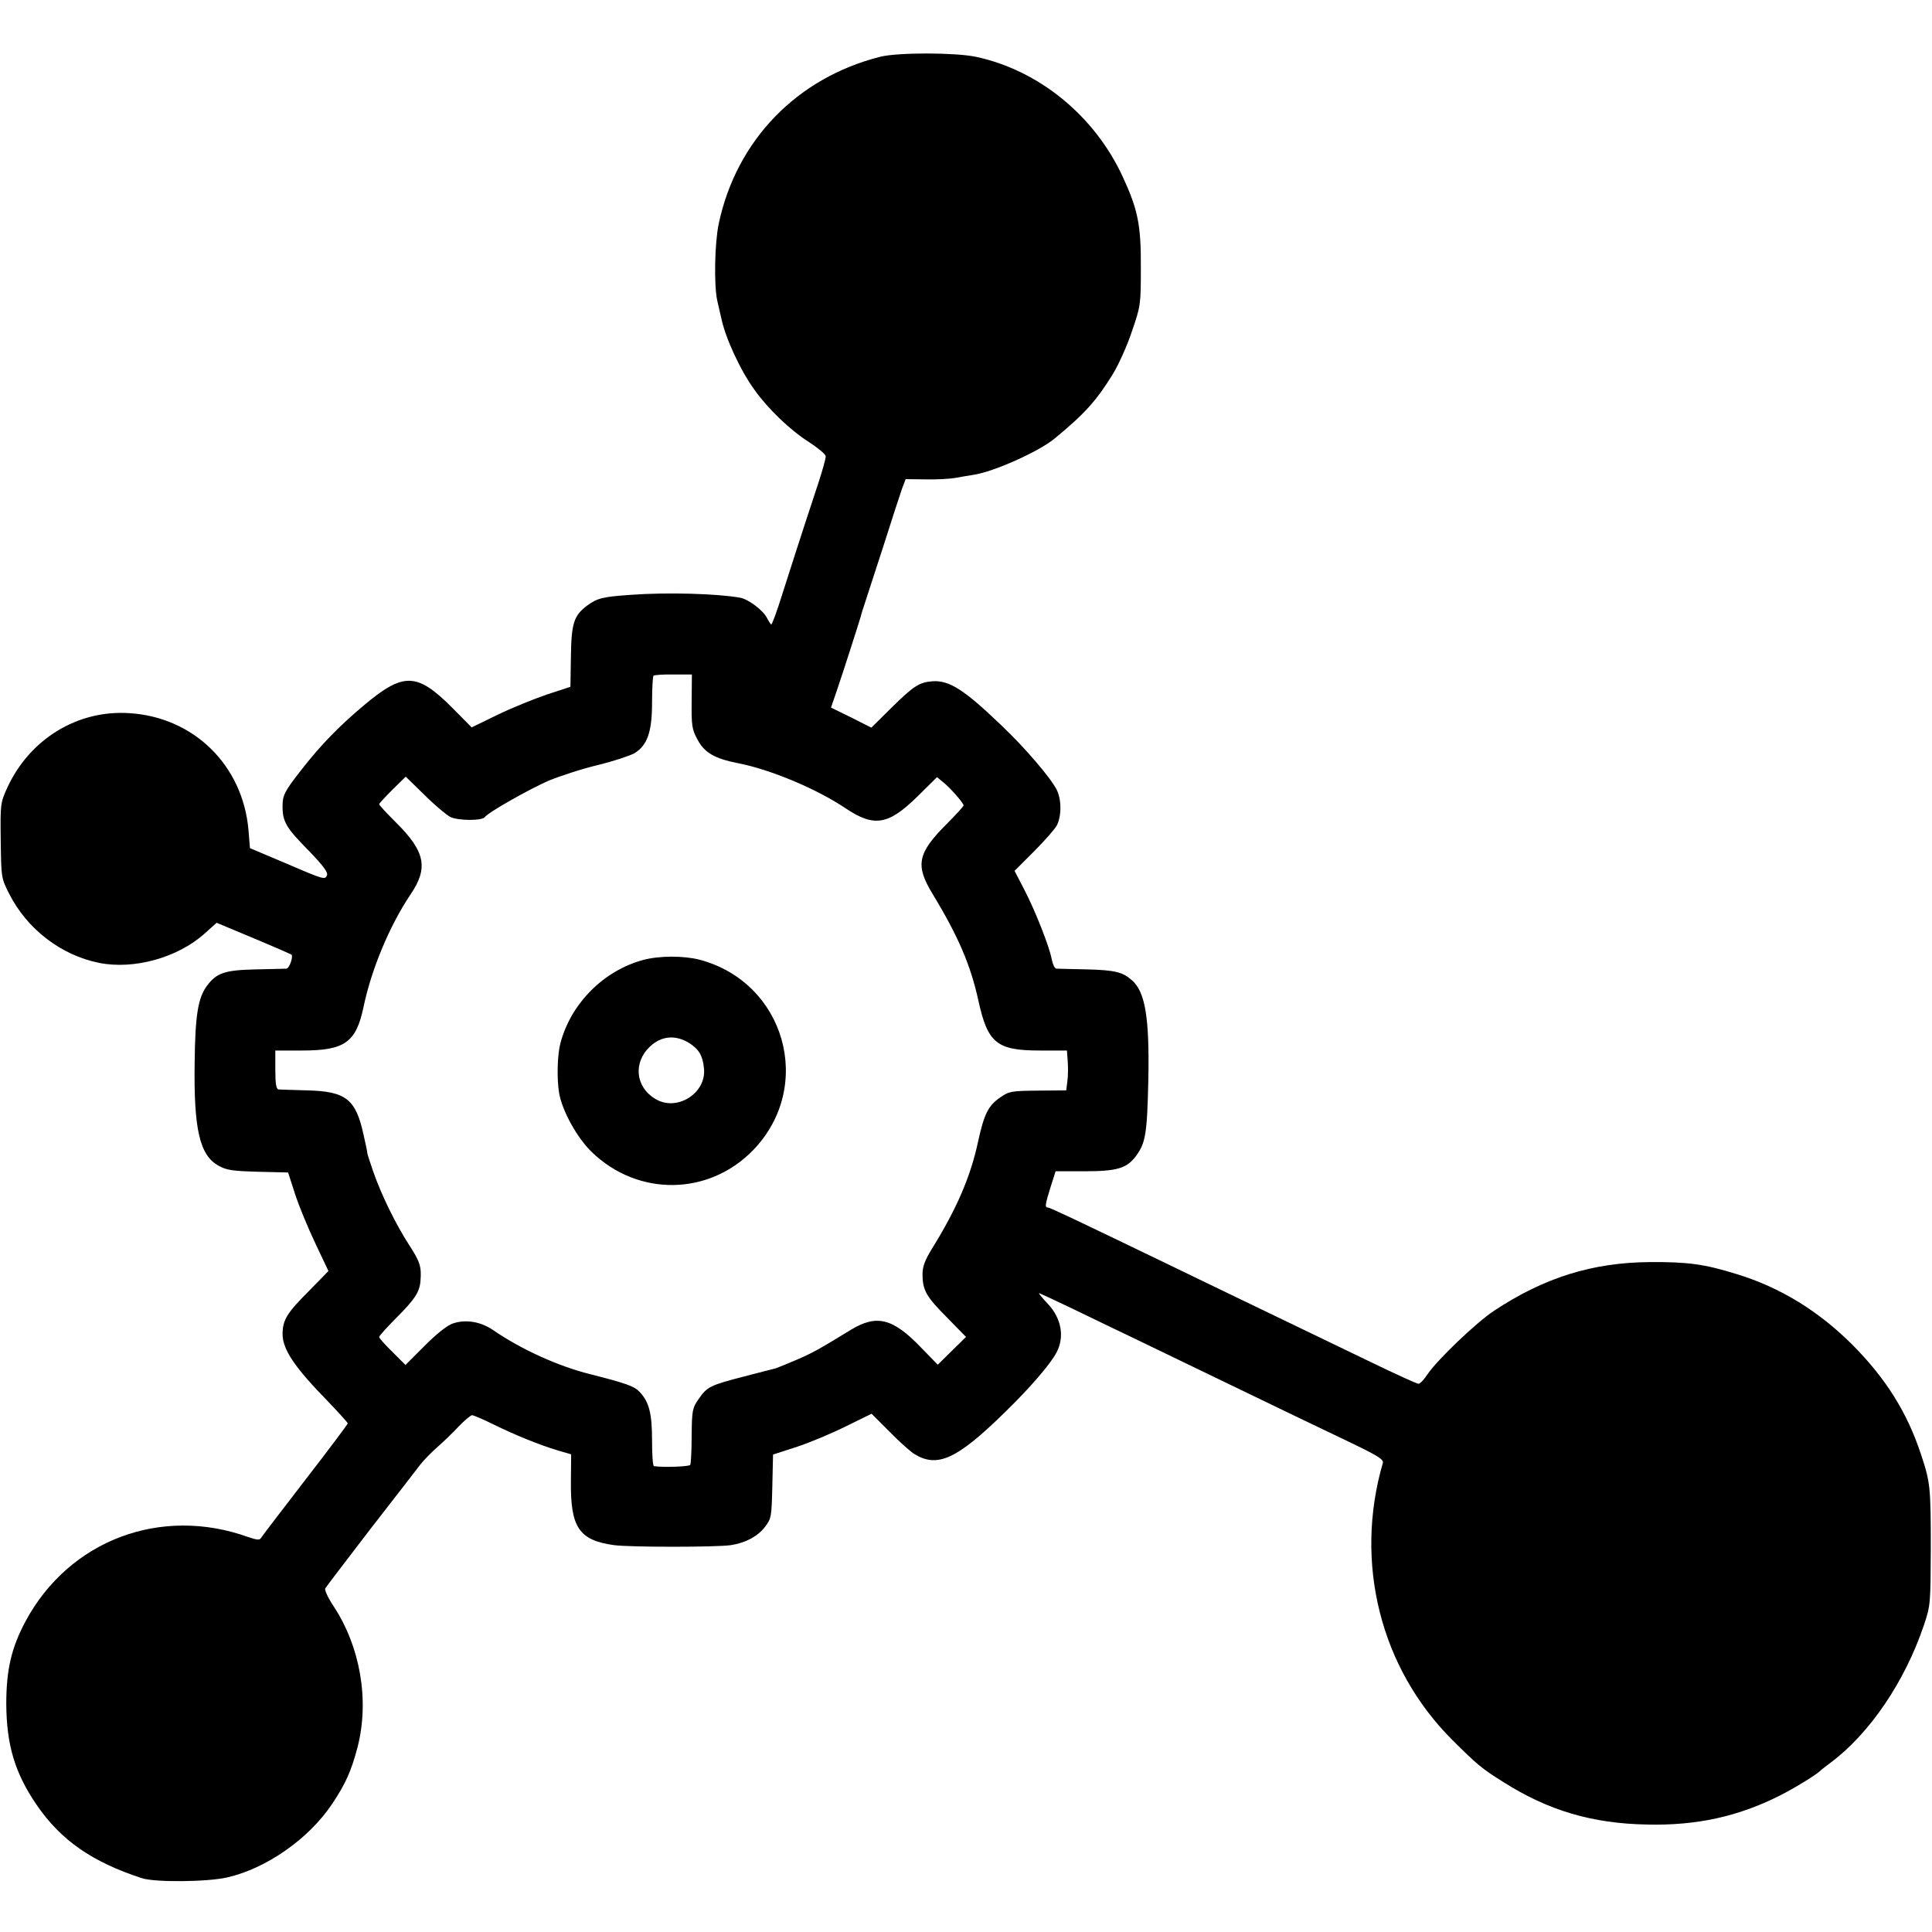 <?xml version="1.0" standalone="no"?>
<!DOCTYPE svg PUBLIC "-//W3C//DTD SVG 20010904//EN"
 "http://www.w3.org/TR/2001/REC-SVG-20010904/DTD/svg10.dtd">
<svg version="1.0" xmlns="http://www.w3.org/2000/svg"
 width="800pt" height="800pt" viewBox="0 0 800 800"
 preserveAspectRatio="xMidYMid meet">
<g transform="translate(0,800) scale(0.1,-0.1)"
fill="#000000" stroke="none">
<path d="M3645 7765 c-345 -87 -596 -346 -669 -692 -17 -81 -20 -255 -6 -318
7 -28 13 -59 16 -69 16 -82 79 -219 138 -300 56 -79 148 -167 225 -216 38 -25
70 -51 70 -59 1 -8 -13 -58 -30 -110 -75 -227 -109 -334 -149 -459 -23 -74
-44 -131 -47 -128 -3 3 -11 15 -17 27 -16 32 -76 77 -111 84 -95 17 -302 23
-452 12 -117 -8 -140 -14 -181 -44 -56 -42 -66 -73 -68 -212 l-2 -125 -95 -31
c-53 -18 -145 -55 -205 -84 l-109 -53 -80 81 c-147 147 -202 149 -369 8 -101
-85 -175 -161 -254 -262 -72 -92 -80 -107 -80 -154 0 -63 15 -89 106 -181 61
-63 83 -92 78 -104 -8 -20 -10 -20 -184 55 l-135 57 -6 74 c-23 269 -227 469
-494 485 -214 14 -412 -107 -505 -309 -28 -62 -29 -66 -27 -218 2 -154 2 -156
35 -221 74 -146 214 -254 372 -286 144 -29 326 21 438 122 l49 44 153 -64 c84
-35 154 -66 157 -68 8 -9 -9 -57 -21 -58 -6 0 -63 -2 -126 -3 -129 -3 -163
-14 -203 -68 -37 -49 -49 -123 -51 -319 -4 -276 21 -383 99 -426 34 -19 59
-22 164 -25 l124 -3 29 -90 c16 -49 54 -141 84 -204 l54 -114 -82 -84 c-90
-90 -107 -118 -108 -176 0 -65 49 -138 191 -283 43 -45 79 -85 79 -88 0 -3
-79 -109 -176 -234 -96 -125 -179 -233 -183 -240 -6 -10 -16 -9 -52 3 -363
131 -743 -13 -923 -348 -59 -110 -80 -202 -80 -342 1 -170 35 -286 126 -419
99 -145 229 -236 435 -303 54 -18 271 -16 354 3 162 37 338 160 434 304 57 85
80 138 106 237 49 193 11 415 -101 584 -22 33 -37 66 -33 72 4 7 88 117 187
246 100 128 192 248 206 266 14 18 45 50 69 71 25 22 65 60 90 87 25 26 50 47
56 47 5 0 46 -17 90 -39 94 -46 189 -84 265 -107 l55 -16 -1 -113 c-2 -190 34
-243 178 -263 65 -9 427 -9 485 0 62 10 110 36 141 76 26 34 27 42 30 167 l3
132 99 32 c54 18 145 56 203 85 l106 52 73 -73 c40 -41 87 -83 103 -93 96 -60
177 -23 376 172 102 99 190 201 214 248 34 65 20 141 -36 201 -22 23 -38 43
-37 44 2 1 64 -28 139 -64 75 -36 196 -95 270 -130 74 -36 217 -105 319 -154
244 -118 427 -206 578 -278 99 -48 122 -63 118 -77 -120 -413 -10 -850 288
-1147 101 -101 124 -120 211 -174 186 -118 368 -172 595 -176 204 -5 377 33
548 119 62 31 158 90 172 106 3 3 21 17 40 31 162 121 308 336 387 571 27 81
27 88 28 318 0 253 -2 272 -41 389 -57 173 -146 314 -283 452 -140 140 -299
238 -479 293 -135 42 -203 51 -362 50 -236 -2 -436 -64 -644 -202 -74 -49
-235 -203 -276 -264 -14 -21 -30 -38 -36 -38 -7 0 -97 41 -200 91 -201 97
-384 185 -579 279 -66 32 -185 89 -265 128 -396 191 -483 232 -491 232 -13 0
-12 10 11 84 l21 66 118 0 c136 0 176 12 214 62 41 55 47 93 52 318 5 258 -13
364 -69 412 -38 33 -69 41 -186 44 -63 1 -120 3 -126 3 -7 1 -15 18 -19 39
-10 53 -67 198 -114 289 l-40 77 80 80 c44 44 87 93 95 108 20 39 20 108 -1
149 -26 50 -130 172 -227 264 -154 148 -217 189 -287 184 -54 -4 -78 -19 -170
-110 l-83 -82 -83 42 -84 41 25 73 c25 73 97 298 99 307 0 3 8 28 17 55 9 28
44 136 78 240 33 105 67 208 75 231 l15 40 83 -1 c45 -1 100 2 122 6 22 4 57
10 77 13 84 13 270 96 336 151 124 102 173 157 240 266 24 39 60 119 79 177
36 104 37 111 37 262 1 178 -12 242 -75 378 -117 254 -349 442 -609 497 -87
18 -323 18 -395 0z m-781 -2669 c-1 -100 1 -116 24 -158 29 -55 71 -79 167
-98 135 -26 328 -107 448 -188 117 -78 176 -68 296 50 l81 80 23 -19 c29 -22
87 -88 87 -98 0 -4 -32 -39 -71 -78 -120 -120 -130 -170 -57 -289 106 -175
157 -294 189 -440 39 -178 76 -208 256 -208 l111 0 3 -42 c2 -24 2 -61 -1 -83
l-5 -40 -117 -1 c-111 -1 -120 -3 -156 -28 -50 -34 -67 -69 -92 -183 -31 -146
-90 -281 -190 -442 -30 -49 -40 -75 -40 -107 0 -66 15 -93 101 -179 l79 -81
-58 -57 -59 -58 -69 71 c-117 122 -184 138 -290 74 -131 -80 -155 -94 -224
-124 -40 -17 -79 -33 -88 -36 -10 -2 -69 -18 -132 -34 -139 -36 -152 -42 -187
-93 -26 -37 -28 -47 -29 -152 0 -61 -3 -116 -6 -121 -5 -7 -113 -11 -150 -5
-5 0 -8 48 -8 106 0 112 -12 160 -52 202 -22 23 -55 35 -205 73 -132 33 -286
103 -402 183 -50 34 -112 45 -165 27 -23 -7 -67 -42 -117 -92 l-80 -80 -54 54
c-30 29 -55 57 -55 62 0 4 32 40 71 79 76 76 96 106 100 152 5 60 -2 81 -47
150 -56 87 -115 207 -149 305 -14 41 -25 75 -24 75 1 0 -6 35 -16 78 -32 146
-73 178 -233 182 -59 2 -113 3 -119 4 -9 1 -13 24 -13 81 l0 80 110 0 c177 0
224 33 255 179 33 159 109 339 194 466 76 111 62 179 -59 299 -38 38 -70 72
-70 76 0 3 25 30 55 60 l55 54 78 -76 c42 -42 91 -83 107 -91 33 -16 133 -16
143 0 12 18 179 113 263 150 46 19 137 49 204 65 66 16 134 39 152 49 54 33
73 89 73 210 0 58 3 108 6 111 3 3 40 6 82 5 l77 0 -1 -111z"/>
<path d="M2663 4025 c-163 -44 -298 -179 -342 -343 -13 -47 -16 -146 -6 -207
12 -73 74 -186 135 -245 192 -186 486 -182 670 9 253 264 131 693 -223 787
-66 17 -167 17 -234 -1z m191 -344 c40 -26 56 -52 61 -105 11 -103 -113 -181
-202 -126 -82 49 -92 151 -21 217 47 44 105 49 162 14z"/>
</g>
</svg>
